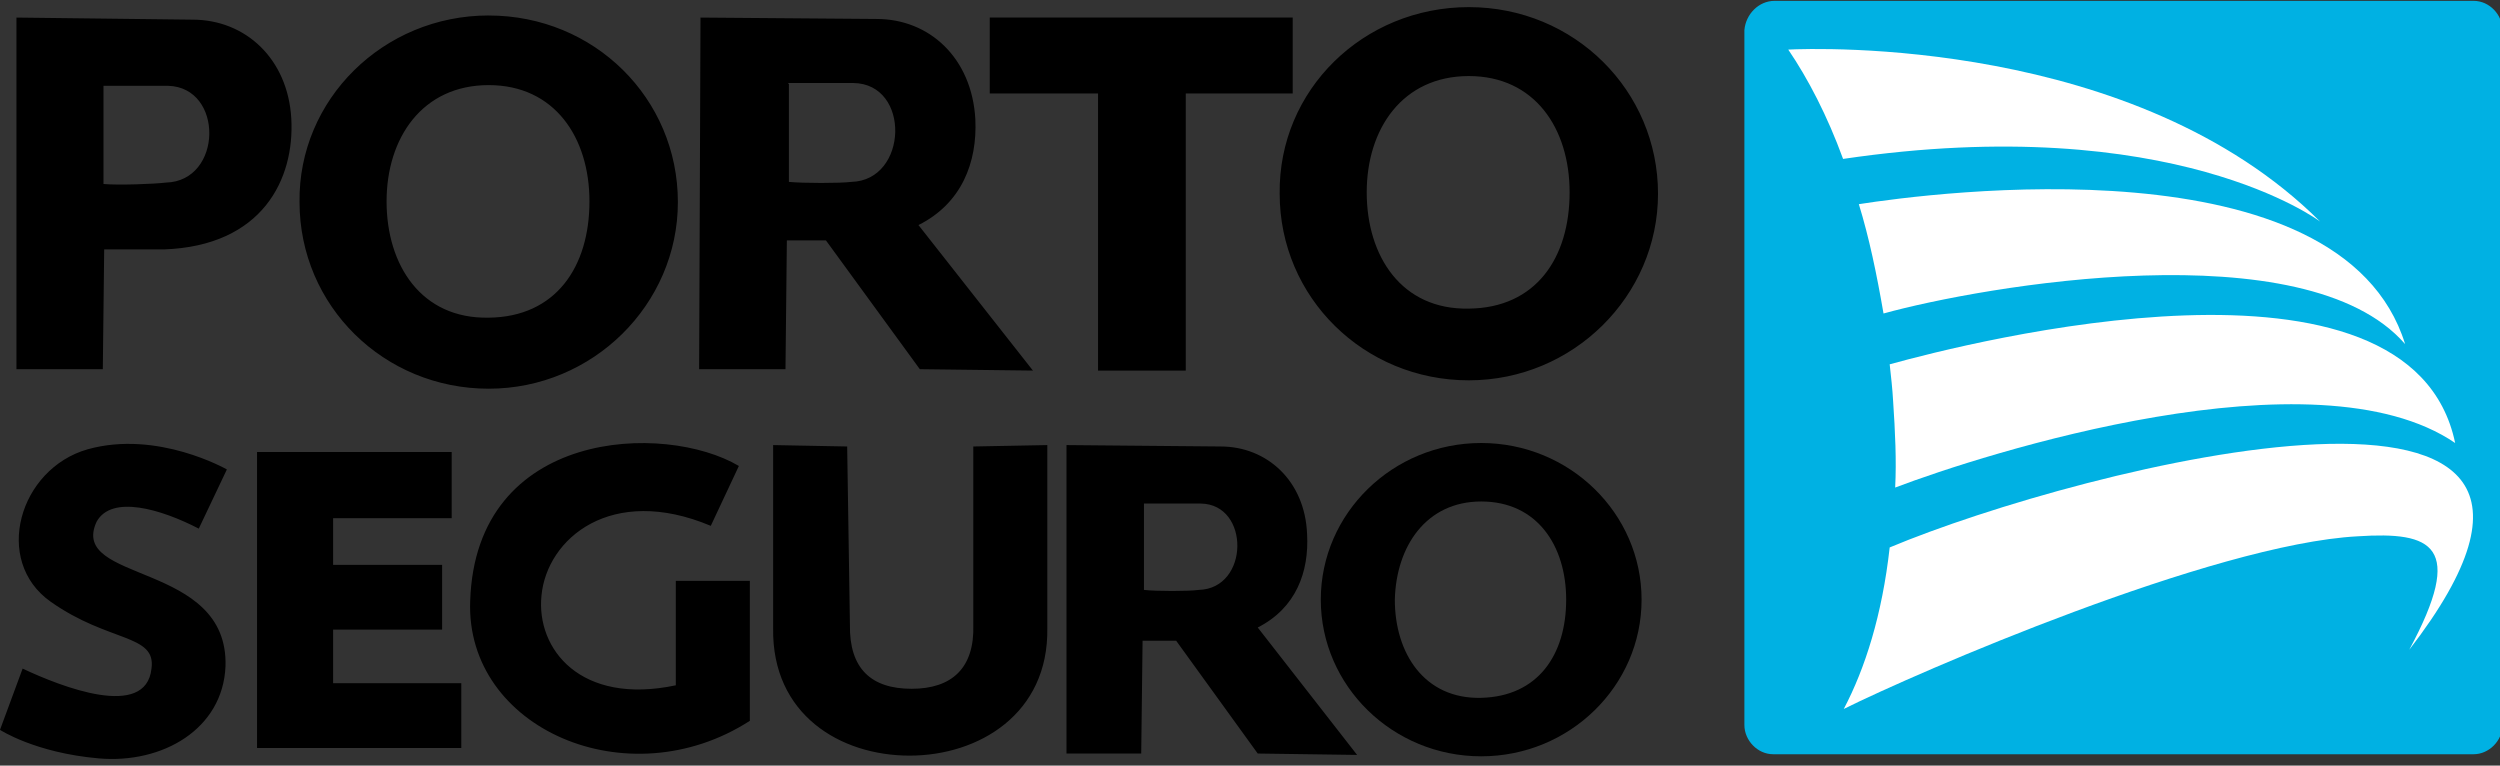 <svg xmlns="http://www.w3.org/2000/svg" width="160" height="49" fill="none" viewBox="0 0 160 49">
  <rect x="0" y="0" width="160" height="49" fill="#333333" stroke="none"/>
  <path fill="#00B1E3" d="M113.571.055h44.744c1.009 0 1.842.891 1.842 1.872v44.472c0 1.025-.877 1.872-1.842 1.872h-44.832c-1.009 0-1.842-.892-1.842-1.872V1.927c.087-1.025.921-1.872 1.93-1.872Z"/>
  <path fill="#000" d="m1.053 1.124 11.274.134c3.377 0 6.097 2.496 6.316 6.328.22 3.877-1.842 8.155-8.159 8.377H6.668l-.088 7.665H1.053V1.124Zm5.57 4.367v6.284c.922.089 3.29 0 3.993-.09 3.64-.089 3.728-6.104.131-6.194H6.624ZM31.277.99C24.52.99 19.082 6.384 19.17 12.934c0 6.64 5.395 11.943 12.107 11.943 6.668 0 12.107-5.392 12.107-11.943 0-6.64-5.352-11.942-12.107-11.942Zm0 19.34c-4.3.09-6.536-3.342-6.536-7.441 0-4.055 2.28-7.442 6.536-7.442 4.211 0 6.448 3.342 6.448 7.442 0 4.189-2.15 7.397-6.448 7.442ZM94.006.456c-6.755 0-12.195 5.303-12.107 11.943 0 6.64 5.395 11.942 12.107 11.942 6.668 0 12.107-5.392 12.107-11.942 0-6.596-5.351-11.943-12.107-11.943Zm0 19.295c-4.299.09-6.536-3.342-6.536-7.442 0-4.055 2.281-7.441 6.536-7.441 4.211 0 6.449 3.342 6.449 7.441 0 4.19-2.15 7.398-6.449 7.442ZM44.832 1.124l11.273.09c3.378 0 6.098 2.495 6.317 6.416.132 2.763-.877 5.392-3.64 6.774l7.325 9.313-7.238-.089-6.01-8.244h-2.5l-.088 8.244h-5.527l.088-22.504Zm5.658 4.234v6.283c.922.09 3.29.09 3.992 0 3.641-.09 3.817-6.283.132-6.328h-4.167v.045h.043Zm12.853-4.234h19.39v4.858h-6.844v17.735h-5.615V5.982h-6.93V1.124Zm31.453 27.228c-5.659 0-10.265 4.5-10.265 10.026s4.606 10.026 10.265 10.026c5.659 0 10.265-4.5 10.265-10.026s-4.606-10.026-10.265-10.026Zm0 16.31c-3.641.088-5.527-2.853-5.527-6.284.087-3.431 2.017-6.283 5.527-6.283 3.597 0 5.439 2.852 5.439 6.283 0 3.52-1.798 6.194-5.44 6.283Z"/>
  <path fill="#000" d="m68.256 28.485 9.87.09c2.94 0 5.396 2.183 5.528 5.614.131 2.407-.702 4.724-3.159 5.971l6.36 8.155-6.36-.089-5.22-7.219h-2.15l-.087 7.22h-4.782V28.484Zm4.957 3.743v5.526c.79.09 2.852.09 3.51 0 3.246-.089 3.29-5.48.131-5.526h-3.64Zm-60.492 1.605 1.799-3.788s-4.43-2.54-8.905-1.292C1.228 30-.483 35.883 3.246 38.512c3.729 2.629 6.756 2.05 6.449 4.278-.351 3.297-5.79 1.158-8.247 0L0 46.71s2.237 1.47 6.317 1.827 7.94-1.871 8.115-5.882c.22-6.773-10.09-5.303-8.247-9.269.965-1.738 4.124-.802 6.536.446Zm16.187-4.903v4.234H21.32v2.986h6.975v4.144H21.32v3.431h8.203v4.145H16.45V28.93h12.458Zm16.582 4.724c-6.361-2.673-10.484.803-10.835 4.457-.351 3.43 2.5 7.04 8.597 5.748v-6.684h4.738v8.957c-7.808 5.035-18.205.49-17.898-7.665.351-11.051 12.459-11.452 17.196-8.645l-1.798 3.832Zm8.73-5.079-4.739-.09v11.72c-.087 5.526 4.3 8.155 8.73 8.155 4.43 0 8.905-2.674 8.817-8.155v-11.72l-4.737.09v11.407c.087 2.763-1.36 4.1-3.948 4.1-2.589 0-3.992-1.292-3.948-4.1l-.176-11.407Z"/>
  <path fill="#fff" d="M114.448 3.174c1.711-.089 22.196-.802 34.04 11.007 0 0-9.387-7.13-30.531-4.01-1.009-2.763-2.237-5.125-3.509-6.997Z"/>
  <path fill="#fff" d="M153.928 22.024c-6.361-7.353-27.11-3.699-33.383-1.96-.438-2.54-.921-4.858-1.579-6.997 4.562-.713 30.882-4.233 34.962 8.957Z"/>
  <path fill="#fff" d="M120.94 23.316c5.001-1.381 33.339-8.645 36.19 5.036-8.949-6.105-30.224.713-35.839 2.852.088-1.738 0-3.565-.131-5.526-.044-.802-.132-1.56-.22-2.362Z"/>
  <path fill="#fff" d="M120.94 35.036c12.107-5.08 49.657-14.706 33.251 6.55 3.597-6.684 1.492-7.575-3.29-7.263-9.256.49-28.25 8.734-32.9 11.051 1.36-2.584 2.457-6.016 2.939-10.338Z"/>
</svg>

